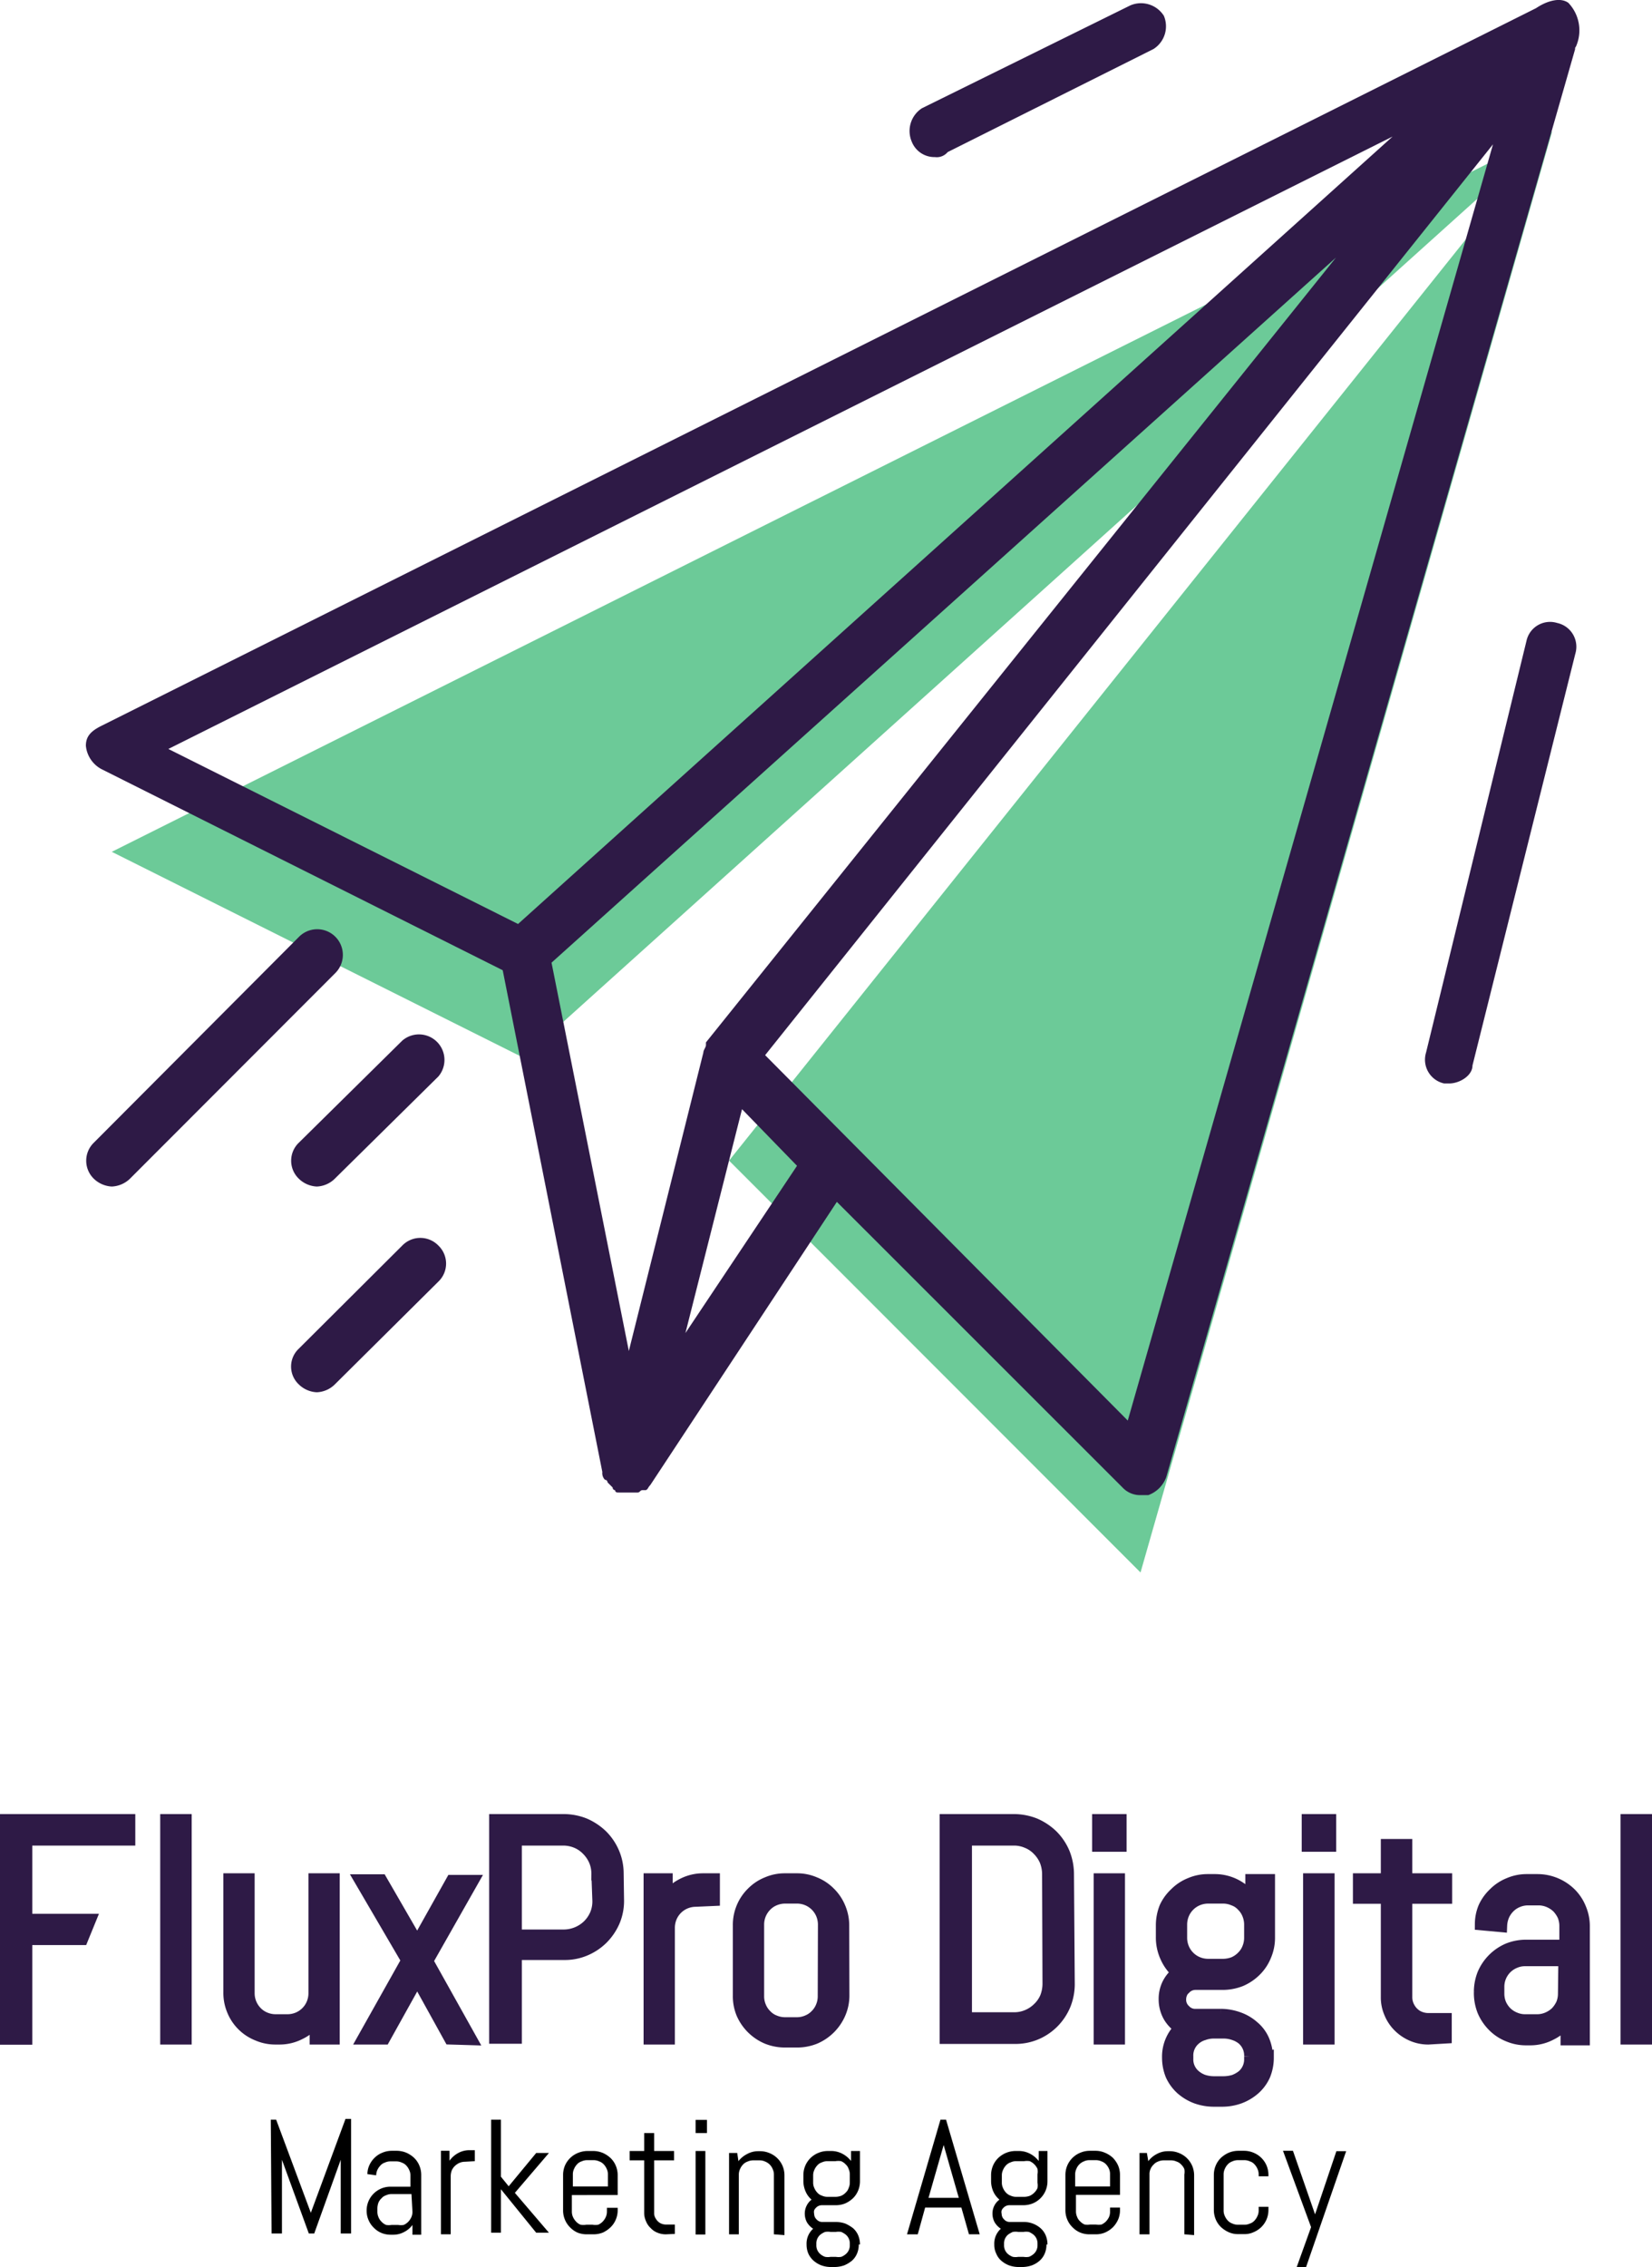 <svg xmlns="http://www.w3.org/2000/svg" viewBox="0 0 82.91 113.72"><defs><style>.cls-1,.cls-3{fill:#2e1a46;}.cls-1{stroke:#2e1a46;stroke-miterlimit:10;stroke-width:0.64px;}.cls-2{fill:#6cca98;}</style></defs><title>Asset 12@300x</title><g id="Layer_2" data-name="Layer 2"><g id="Footer"><path class="cls-1" d="M.32,91.32H6.47v.94H1.3v4.06H4.49l-.38.93H1.3v5h-1Z"/><path class="cls-1" d="M8.36,102.24V91.32H9.3v10.92Z"/><path class="cls-1" d="M15.86,102.24v-.94a2.08,2.08,0,0,1-.81.69,2.19,2.19,0,0,1-1,.25h-.23a2.2,2.2,0,0,1-.88-.18,2.21,2.21,0,0,1-1.24-1.23,2.22,2.22,0,0,1-.17-.88V94.29h.93V100a1.4,1.4,0,0,0,.11.53,1.42,1.42,0,0,0,.29.43,1.3,1.3,0,0,0,.43.29,1.4,1.4,0,0,0,.53.11h.62a1.4,1.4,0,0,0,.53-.11,1.36,1.36,0,0,0,.72-.72,1.4,1.4,0,0,0,.11-.53V94.29h.93v7.95Z"/><path class="cls-1" d="M22.6,102.24l-1.66-3-1.67,3h-1l2.19-3.9-2.34-4h1l1.82,3.15,1.75-3.12h1l-2.27,4,2.18,3.9Z"/><path class="cls-1" d="M31,95.36a2.6,2.6,0,0,1-.2,1,2.78,2.78,0,0,1-.58.86,2.71,2.71,0,0,1-.87.58,2.59,2.59,0,0,1-1,.2H25.87v4.2h-1V91.32h3.46a2.78,2.78,0,0,1,1,.2,2.88,2.88,0,0,1,.87.58,2.71,2.71,0,0,1,.58.87,2.64,2.64,0,0,1,.2,1Zm-1-1.35a1.72,1.72,0,0,0-.13-.68,1.79,1.79,0,0,0-.38-.56,1.64,1.64,0,0,0-.56-.38,1.75,1.75,0,0,0-.68-.13H25.87v4.85H28.3a1.8,1.8,0,0,0,1.24-.51,1.79,1.79,0,0,0,.38-.56,1.72,1.72,0,0,0,.13-.68Z"/><path class="cls-1" d="M34.91,95.33a1.4,1.4,0,0,0-.53.11,1.36,1.36,0,0,0-.72.72,1.4,1.4,0,0,0-.11.53v5.55h-.93V94.29h.82v.94a2.38,2.38,0,0,1,.82-.69,2.22,2.22,0,0,1,1-.25h.55v1Z"/><path class="cls-1" d="M42.31,100.1a2.23,2.23,0,0,1-.18.88,2.35,2.35,0,0,1-1.24,1.24,2.38,2.38,0,0,1-.88.17h-.62a2.38,2.38,0,0,1-.88-.17A2.35,2.35,0,0,1,37.27,101a2.22,2.22,0,0,1-.17-.88V96.58a2.22,2.22,0,0,1,.17-.88,2.2,2.2,0,0,1,.5-.74,2.17,2.17,0,0,1,.74-.49,2.2,2.2,0,0,1,.88-.18H40a2.2,2.2,0,0,1,.88.18,2.17,2.17,0,0,1,.74.49,2.2,2.2,0,0,1,.5.74,2.23,2.23,0,0,1,.18.88Zm-.94-3.57a1.4,1.4,0,0,0-.11-.53,1.36,1.36,0,0,0-.72-.72,1.36,1.36,0,0,0-.53-.11h-.62a1.4,1.4,0,0,0-.53.11,1.3,1.3,0,0,0-.43.29,1.42,1.42,0,0,0-.29.43,1.4,1.4,0,0,0-.11.53v3.62a1.36,1.36,0,0,0,.11.53,1.3,1.3,0,0,0,.29.43,1.17,1.17,0,0,0,.43.29,1.4,1.4,0,0,0,.53.11H40a1.36,1.36,0,0,0,.53-.11,1.26,1.26,0,0,0,.43-.29,1.3,1.3,0,0,0,.29-.43,1.36,1.36,0,0,0,.11-.53Z"/><path class="cls-1" d="M53.62,99.56a2.78,2.78,0,0,1-.2,1,2.71,2.71,0,0,1-.58.87A2.68,2.68,0,0,1,52,102a2.65,2.65,0,0,1-1,.21H47.48V91.32h3.45a2.83,2.83,0,0,1,1,.2,2.88,2.88,0,0,1,.87.58,2.71,2.71,0,0,1,.58.87,2.83,2.83,0,0,1,.2,1Zm-1-5.55a1.91,1.91,0,0,0-.13-.68,1.79,1.79,0,0,0-.38-.56,1.59,1.59,0,0,0-.57-.38,1.67,1.67,0,0,0-.67-.13H48.46v9h2.43a1.67,1.67,0,0,0,.67-.13,1.73,1.73,0,0,0,.57-.38,1.64,1.64,0,0,0,.38-.55,1.91,1.91,0,0,0,.13-.68Z"/><path class="cls-1" d="M55.13,92.57V91.32h1.09v1.25Zm.08,9.67V94.29h.93v7.95Z"/><path class="cls-1" d="M63.61,103.22a2.29,2.29,0,0,1-.17.87,2,2,0,0,1-.5.68,2.38,2.38,0,0,1-.74.44,2.58,2.58,0,0,1-.88.15h-.39a2.62,2.62,0,0,1-.88-.15,2.38,2.38,0,0,1-.74-.44,2.1,2.1,0,0,1-.5-.68,2.29,2.29,0,0,1-.17-.87v0a2,2,0,0,1,.62-1.5,1.67,1.67,0,0,1-.58-.6,1.71,1.71,0,0,1-.21-.83,1.66,1.66,0,0,1,.17-.76,1.7,1.7,0,0,1,.48-.58,2.28,2.28,0,0,1-.58-.79,2.31,2.31,0,0,1-.21-1v-.59a2.42,2.42,0,0,1,.17-.88A2.2,2.2,0,0,1,59,95a2.17,2.17,0,0,1,.74-.49,2.2,2.2,0,0,1,.88-.18H61a2.25,2.25,0,0,1,1,.25,2.48,2.48,0,0,1,.82.69l0-.94h.85v2.88a2.23,2.23,0,0,1-.18.88,2.17,2.17,0,0,1-.49.74,2.36,2.36,0,0,1-.74.5,2.46,2.46,0,0,1-.88.17H60a.74.74,0,0,0-.55.24.64.64,0,0,0-.18.25.81.81,0,0,0-.06.31.73.73,0,0,0,.24.56.72.72,0,0,0,.55.23h1.28a2.59,2.59,0,0,1,.88.16,2.2,2.2,0,0,1,.74.44,1.8,1.8,0,0,1,.5.68,2.24,2.24,0,0,1,.17.86Zm-.85-6.69a1.4,1.4,0,0,0-.11-.53,1.26,1.26,0,0,0-.29-.43,1.09,1.09,0,0,0-.44-.29,1.35,1.35,0,0,0-.52-.11h-.78a1.4,1.4,0,0,0-.53.11,1.36,1.36,0,0,0-.72.72,1.4,1.4,0,0,0-.11.53v.69a1.4,1.4,0,0,0,.11.53,1.36,1.36,0,0,0,.72.72,1.4,1.4,0,0,0,.53.11h.78a1.55,1.55,0,0,0,.52-.1,1.37,1.37,0,0,0,.44-.3,1.26,1.26,0,0,0,.29-.43,1.4,1.4,0,0,0,.11-.53Zm0,6.62a1.11,1.11,0,0,0-.39-.89,1.37,1.37,0,0,0-.43-.23,1.6,1.6,0,0,0-.53-.09h-.48a1.51,1.51,0,0,0-.53.09,1.18,1.18,0,0,0-.43.23,1.09,1.09,0,0,0-.4.89v.12a1.08,1.08,0,0,0,.4.88,1.37,1.37,0,0,0,.43.24,1.78,1.78,0,0,0,.53.08h.48a1.89,1.89,0,0,0,.53-.08,1.64,1.64,0,0,0,.43-.24,1.1,1.1,0,0,0,.39-.88Z"/><path class="cls-1" d="M65.65,92.57V91.32h1.09v1.25Zm.07,9.67V94.29h.94v7.95Z"/><path class="cls-1" d="M71.69,102.24a2,2,0,0,1-.8-.16,2.12,2.12,0,0,1-.66-.44,2,2,0,0,1-.45-.67,1.92,1.92,0,0,1-.16-.79v-5h-1.4v-.89h1.4V92.57h.94v1.72h2v.89h-2v5a1.09,1.09,0,0,0,.15.56,1.12,1.12,0,0,0,.4.41,1.17,1.17,0,0,0,.58.15h.85v.89Z"/><path class="cls-1" d="M74.34,96.51a2.16,2.16,0,0,1,.17-.83A2.22,2.22,0,0,1,75,95a2.17,2.17,0,0,1,.74-.49,2.2,2.2,0,0,1,.88-.18h.55A2.34,2.34,0,0,1,78.8,95a2.17,2.17,0,0,1,.49.74,2.23,2.23,0,0,1,.18.88v5.66h-.83v-.93a2.25,2.25,0,0,1-.82.68,2.18,2.18,0,0,1-1,.25h-.24a2.23,2.23,0,0,1-.88-.18,2.17,2.17,0,0,1-.74-.49,2.36,2.36,0,0,1-.5-.74,2.42,2.42,0,0,1-.17-.88v-.08a2.42,2.42,0,0,1,.17-.88,2.35,2.35,0,0,1,1.24-1.24,2.42,2.42,0,0,1,.88-.17h2v-1a1.39,1.39,0,0,0-.1-.53,1.62,1.62,0,0,0-.29-.43,1.46,1.46,0,0,0-.44-.29,1.35,1.35,0,0,0-.52-.11h-.55a1.36,1.36,0,0,0-.53.11,1.3,1.3,0,0,0-.43.29,1.42,1.42,0,0,0-.29.43,1.5,1.5,0,0,0-.11.51Zm4.19,1.8h-2a1.31,1.31,0,0,0-.52.11,1.34,1.34,0,0,0-.83,1.25V100a1.39,1.39,0,0,0,.1.53,1.42,1.42,0,0,0,.29.43,1.35,1.35,0,0,0,.44.29,1.31,1.31,0,0,0,.52.11h.63a1.35,1.35,0,0,0,.52-.11,1.46,1.46,0,0,0,.44-.29,1.62,1.62,0,0,0,.29-.43,1.39,1.39,0,0,0,.1-.53Z"/><path class="cls-1" d="M81.65,102.24V91.32h.94v10.92Z"/><polygon class="cls-2" points="57.24 78.88 77.9 6.59 36.59 58.22 57.24 78.88"/><polygon class="cls-2" points="77.9 6.59 5.61 42.73 26.27 53.06 77.9 6.59"/><path class="cls-3" d="M71.57,52.8a1.22,1.22,0,0,0,.91,1.55h.25c.52,0,1.17-.39,1.17-.9L79.06,32.8a1.22,1.22,0,0,0-.91-1.55,1.21,1.21,0,0,0-1.54.9Z"/><path class="cls-3" d="M46.27,5.43a1.36,1.36,0,0,0-.51,1.68,1.22,1.22,0,0,0,1.16.77.71.71,0,0,0,.64-.25L57.89,2.46A1.35,1.35,0,0,0,58.41.79,1.36,1.36,0,0,0,56.73.27Z"/><path class="cls-3" d="M22,54a1.28,1.28,0,0,0-1.81-1.8L15,57.32a1.25,1.25,0,0,0,0,1.81,1.38,1.38,0,0,0,.9.39,1.36,1.36,0,0,0,.9-.39Z"/><path class="cls-3" d="M22,62.48a1.26,1.26,0,0,0-1.81,0L15,67.65a1.23,1.23,0,0,0,0,1.8,1.38,1.38,0,0,0,.9.39,1.36,1.36,0,0,0,.9-.39L22,64.29A1.25,1.25,0,0,0,22,62.48Z"/><path class="cls-3" d="M4.71,57.32a1.26,1.26,0,0,0,0,1.81,1.4,1.4,0,0,0,.9.39,1.4,1.4,0,0,0,.91-.39L16.84,48.8A1.28,1.28,0,1,0,15,47Z"/><path class="cls-3" d="M79.1,2.32v0A2,2,0,0,0,78.71.14c-.38-.27-1-.14-1.62.27l-72,36c-.52.26-.78.52-.78,1a1.49,1.49,0,0,0,.78,1.17L25.23,48.67l5,25.17a.48.48,0,0,0,.13.39.13.13,0,0,1,.13.13l.26.26a.12.12,0,0,0,.12.13c0,.12.13.12.13.12H32c.12,0,.12-.12.25-.12h.13c.13,0,.13-.13.26-.26L42,60.29,56.34,74.62a1.2,1.2,0,0,0,.9.38h.39a1.51,1.51,0,0,0,.9-.9L79.05,2.47l0-.07ZM8.45,37.57,69.89,6.85,26,46.35Zm23.11,30.2L27.68,48.29,67.05,12.92,35.43,52.29v.13c0,.12-.13.25-.13.38Zm2.84-.9,2.84-11.23L40,58.48Zm22.2,4.39L38.4,52.93,74.93,7.24Z"/><path d="M13.59,106.33h.27L15.6,111l0,0v0l1.74-4.71h.28v5.75h-.52v-3.94l0,.24-1.33,3.7h-.27l-1.35-3.7,0-.24v3.94h-.52Z"/><path d="M18.44,109.06a1.07,1.07,0,0,1,.09-.43,1.22,1.22,0,0,1,.26-.38,1.16,1.16,0,0,1,.39-.26,1.23,1.23,0,0,1,.46-.1h.29a1.28,1.28,0,0,1,.47.1,1.4,1.4,0,0,1,.39.26,1.16,1.16,0,0,1,.26.39,1.22,1.22,0,0,1,.09.46v3H20.7v-.49a1.17,1.17,0,0,1-.43.36,1.13,1.13,0,0,1-.54.13H19.6a1.22,1.22,0,0,1-.46-.09,1.19,1.19,0,0,1-.39-.27,1.16,1.16,0,0,1-.26-.39,1.18,1.18,0,0,1-.09-.46v0a1.22,1.22,0,0,1,.09-.46,1.2,1.2,0,0,1,.65-.65,1.22,1.22,0,0,1,.46-.09h1v-.56a.63.63,0,0,0-.06-.27.76.76,0,0,0-.15-.23.57.57,0,0,0-.23-.15.67.67,0,0,0-.28-.06h-.29a.66.66,0,0,0-.27.06.51.51,0,0,0-.23.15.86.86,0,0,0-.15.22.66.66,0,0,0-.06.27Zm2.21,1h-1a.66.66,0,0,0-.27.06.51.51,0,0,0-.23.15.63.63,0,0,0-.16.23.87.87,0,0,0-.05.28v.17a.67.67,0,0,0,.06.28.66.66,0,0,0,.15.22.63.63,0,0,0,.23.16.86.86,0,0,0,.27,0h.33a.87.87,0,0,0,.28,0,.73.73,0,0,0,.23-.16.86.86,0,0,0,.15-.22.67.67,0,0,0,.06-.28Z"/><path d="M23.33,108.44a.71.71,0,0,0-.28.06.86.86,0,0,0-.22.15.73.73,0,0,0-.16.23.87.87,0,0,0-.05.28v2.92h-.49v-4.19h.43v.5A1.26,1.26,0,0,1,23,108a1.15,1.15,0,0,1,.55-.14h.28v.55Z"/><path d="M24.65,106.33h.49v2.86l.39.48L26.91,108h.64l-1.71,2,1.71,2h-.64l-1.77-2.18v2.18h-.49Z"/><path d="M31,110.87a1.18,1.18,0,0,1-.09.46,1.16,1.16,0,0,1-.26.39,1.44,1.44,0,0,1-.39.27,1.27,1.27,0,0,1-.47.09h-.32A1.27,1.27,0,0,1,29,112a1.19,1.19,0,0,1-.39-.27,1.16,1.16,0,0,1-.26-.39,1.18,1.18,0,0,1-.09-.46V109.1a1.22,1.22,0,0,1,.09-.46A1.2,1.2,0,0,1,29,108a1.28,1.28,0,0,1,.47-.1h.32a1.28,1.28,0,0,1,.47.1,1.4,1.4,0,0,1,.39.26,1.16,1.16,0,0,1,.26.39,1.22,1.22,0,0,1,.09.46v1H28.7v.83a.67.67,0,0,0,.06.28.86.86,0,0,0,.15.22.63.63,0,0,0,.23.16.87.87,0,0,0,.28,0h.32a.87.87,0,0,0,.28,0,.73.73,0,0,0,.23-.16.86.86,0,0,0,.15-.22.67.67,0,0,0,.06-.28v-.19H31Zm-.49-1.8a.63.63,0,0,0-.06-.27.76.76,0,0,0-.15-.23.57.57,0,0,0-.23-.15.67.67,0,0,0-.28-.06h-.32a.67.67,0,0,0-.28.06.51.51,0,0,0-.23.15.76.76,0,0,0-.15.23.63.63,0,0,0-.06.27v.61h1.76Z"/><path d="M33.43,112.08A1.06,1.06,0,0,1,33,112a.89.89,0,0,1-.34-.23.92.92,0,0,1-.24-.35,1,1,0,0,1-.09-.41v-2.64h-.73v-.47h.73V107h.5v.9h1v.47h-1V111a.49.49,0,0,0,.08.29.63.63,0,0,0,.21.22.61.61,0,0,0,.3.08h.45v.47Z"/><path d="M34.91,107v-.66h.57V107Zm0,5.09v-4.19h.49v4.19Z"/><path d="M38.84,112.08v-3a.63.63,0,0,0-.06-.27.67.67,0,0,0-.38-.38.63.63,0,0,0-.27-.06H37.8a.67.67,0,0,0-.28.06.57.57,0,0,0-.23.15.76.76,0,0,0-.15.23.63.63,0,0,0-.06.27v3h-.49V108H37l.06.41a1.29,1.29,0,0,1,.44-.36,1.14,1.14,0,0,1,.54-.14h.13a1.23,1.23,0,0,1,.46.1,1.2,1.2,0,0,1,.65.65,1.22,1.22,0,0,1,.09.46v3Z"/><path d="M43.1,112.59a1.14,1.14,0,0,1-.09.46,1,1,0,0,1-.26.36,1.54,1.54,0,0,1-.39.23,1.5,1.5,0,0,1-.47.08h-.2a1.39,1.39,0,0,1-.46-.08,1.26,1.26,0,0,1-.39-.23,1.07,1.07,0,0,1-.27-.36,1.14,1.14,0,0,1-.09-.46h0a1,1,0,0,1,.33-.79,1,1,0,0,1-.31-.32.92.92,0,0,1-.11-.43.87.87,0,0,1,.09-.4.86.86,0,0,1,.25-.31,1.12,1.12,0,0,1-.3-.41,1.3,1.3,0,0,1-.11-.51v-.31a1.22,1.22,0,0,1,.09-.46,1.2,1.2,0,0,1,.65-.65,1.24,1.24,0,0,1,.47-.1h.2a1.21,1.21,0,0,1,.55.14,1.36,1.36,0,0,1,.43.36l0-.5h.45v1.52a1.22,1.22,0,0,1-.09.46,1.16,1.16,0,0,1-.26.39,1.4,1.4,0,0,1-.39.26,1.27,1.27,0,0,1-.47.09h-.71a.41.41,0,0,0-.29.13.38.38,0,0,0-.09.13.35.35,0,0,0,0,.17.39.39,0,0,0,.13.29.37.37,0,0,0,.29.12h.67a1.5,1.5,0,0,1,.47.08,1.9,1.9,0,0,1,.39.23,1,1,0,0,1,.26.36,1.18,1.18,0,0,1,.09.46Zm-.45-3.52a.63.63,0,0,0-.06-.27.51.51,0,0,0-.15-.23.63.63,0,0,0-.23-.16.87.87,0,0,0-.28,0h-.4a.67.67,0,0,0-.28.06.51.51,0,0,0-.23.15.76.76,0,0,0-.15.23.63.63,0,0,0-.06.27v.37a.63.63,0,0,0,.06.27.76.76,0,0,0,.15.23.51.51,0,0,0,.23.15.67.67,0,0,0,.28.06h.4a.87.87,0,0,0,.28-.05.63.63,0,0,0,.23-.16.51.51,0,0,0,.15-.23.63.63,0,0,0,.06-.27Zm0,3.48a.57.57,0,0,0-.21-.46,1.16,1.16,0,0,0-.22-.13.86.86,0,0,0-.28,0h-.25a.82.82,0,0,0-.28,0,1,1,0,0,0-.23.13.57.57,0,0,0-.21.46v.07a.57.57,0,0,0,.21.46.73.73,0,0,0,.23.13.82.82,0,0,0,.28,0h.25a.86.86,0,0,0,.28,0,.8.8,0,0,0,.22-.13.57.57,0,0,0,.21-.46Z"/><path d="M47.2,106.33h.28l1.69,5.75h-.54l-.38-1.34H46.43l-.37,1.34h-.54Zm.92,3.92-.76-2.65h0l-.76,2.65Z"/><path d="M52.52,112.59a1.14,1.14,0,0,1-.09.46,1,1,0,0,1-.26.36,1.26,1.26,0,0,1-.39.23,1.5,1.5,0,0,1-.47.08h-.2a1.44,1.44,0,0,1-.46-.08,1.26,1.26,0,0,1-.39-.23.93.93,0,0,1-.26-.36,1,1,0,0,1-.1-.46h0a1,1,0,0,1,.33-.79,1,1,0,0,1-.31-.32.92.92,0,0,1-.11-.43.86.86,0,0,1,.35-.71,1.14,1.14,0,0,1-.31-.41,1.3,1.3,0,0,1-.11-.51v-.31a1.22,1.22,0,0,1,.09-.46,1.16,1.16,0,0,1,.26-.39,1.26,1.26,0,0,1,.86-.36h.2a1.21,1.21,0,0,1,.55.14,1.36,1.36,0,0,1,.43.36v-.5h.44v1.52a1.22,1.22,0,0,1-.09.46,1.2,1.2,0,0,1-.65.65,1.27,1.27,0,0,1-.47.09h-.71a.41.41,0,0,0-.29.13.38.38,0,0,0-.09.13.35.35,0,0,0,0,.17.39.39,0,0,0,.13.29.37.37,0,0,0,.29.12h.67a1.28,1.28,0,0,1,.86.31,1,1,0,0,1,.26.36,1.18,1.18,0,0,1,.09.46Zm-.45-3.52a.81.81,0,0,0,0-.27.79.79,0,0,0-.39-.39.87.87,0,0,0-.28,0H51a.67.67,0,0,0-.28.06.57.57,0,0,0-.23.15.76.76,0,0,0-.15.23.63.63,0,0,0-.06.27v.37a.63.63,0,0,0,.06.27.76.76,0,0,0,.15.23.57.57,0,0,0,.23.15.67.67,0,0,0,.28.06h.4a.87.87,0,0,0,.28-.05.79.79,0,0,0,.39-.39.81.81,0,0,0,0-.27Zm0,3.48a.57.57,0,0,0-.21-.46,1.16,1.16,0,0,0-.22-.13.86.86,0,0,0-.28,0h-.25a.82.82,0,0,0-.28,0,1.26,1.26,0,0,0-.23.13.57.57,0,0,0-.21.46v.07a.57.57,0,0,0,.21.46.86.86,0,0,0,.23.13.82.82,0,0,0,.28,0h.25a.86.86,0,0,0,.28,0,.8.8,0,0,0,.22-.13.57.57,0,0,0,.21-.46Z"/><path d="M56.21,110.87a1.18,1.18,0,0,1-.09.46,1.33,1.33,0,0,1-.26.39,1.34,1.34,0,0,1-.4.27,1.18,1.18,0,0,1-.46.09h-.33a1.22,1.22,0,0,1-.46-.09,1.19,1.19,0,0,1-.39-.27,1.16,1.16,0,0,1-.26-.39,1.18,1.18,0,0,1-.09-.46V109.1a1.22,1.22,0,0,1,.09-.46,1.2,1.2,0,0,1,.65-.65,1.23,1.23,0,0,1,.46-.1H55a1.19,1.19,0,0,1,.46.1,1.31,1.31,0,0,1,.4.26,1.33,1.33,0,0,1,.26.39,1.22,1.22,0,0,1,.09.46v1H54v.83a.67.67,0,0,0,.06.28.54.54,0,0,0,.15.22.63.63,0,0,0,.23.16.81.81,0,0,0,.27,0H55a.87.87,0,0,0,.28,0,.73.73,0,0,0,.23-.16.86.86,0,0,0,.15-.22.66.66,0,0,0,.05-.28v-.19h.5Zm-.5-1.8a.62.62,0,0,0-.05-.27.76.76,0,0,0-.15-.23.57.57,0,0,0-.23-.15.67.67,0,0,0-.28-.06h-.33a.63.63,0,0,0-.27.06.67.67,0,0,0-.38.38.63.63,0,0,0-.06.27v.61h1.75Z"/><path d="M59.44,112.08v-3a.81.81,0,0,0,0-.27.63.63,0,0,0-.16-.23.51.51,0,0,0-.23-.15.63.63,0,0,0-.27-.06H58.4a.67.67,0,0,0-.28.06.54.54,0,0,0-.22.15.63.63,0,0,0-.16.23.62.62,0,0,0-.05.27v3h-.5V108h.37l.07.41a1.26,1.26,0,0,1,.43-.36,1.14,1.14,0,0,1,.54-.14h.13a1.23,1.23,0,0,1,.46.1,1.2,1.2,0,0,1,.65.65,1.22,1.22,0,0,1,.09.46v3Z"/><path d="M63.17,109.07a.63.63,0,0,0-.06-.27.76.76,0,0,0-.15-.23.51.51,0,0,0-.23-.15.67.67,0,0,0-.28-.06h-.32a.67.67,0,0,0-.28.06.57.57,0,0,0-.23.15.76.76,0,0,0-.15.23.63.63,0,0,0-.06.27v1.82a.63.63,0,0,0,.06.27.76.76,0,0,0,.15.23.57.57,0,0,0,.23.15.67.67,0,0,0,.28.06h.32a.67.67,0,0,0,.28-.06.51.51,0,0,0,.23-.15.76.76,0,0,0,.15-.23.63.63,0,0,0,.06-.27v-.19h.49v.16a1.22,1.22,0,0,1-.09.46,1.2,1.2,0,0,1-.65.65,1.07,1.07,0,0,1-.47.1h-.32a1.1,1.1,0,0,1-.47-.1,1.4,1.4,0,0,1-.39-.26,1.16,1.16,0,0,1-.26-.39,1.22,1.22,0,0,1-.09-.46V109.1a1.22,1.22,0,0,1,.09-.46,1.16,1.16,0,0,1,.26-.39,1.4,1.4,0,0,1,.39-.26,1.28,1.28,0,0,1,.47-.1h.32a1.24,1.24,0,0,1,.47.1,1.2,1.2,0,0,1,.65.65,1.22,1.22,0,0,1,.09.46v.07h-.49Z"/><path d="M65.55,113.72h-.47l.72-2-1.41-3.83h.5L66,111.08v.14l0-.14,1.07-3.17h.49Z"/></g></g></svg>